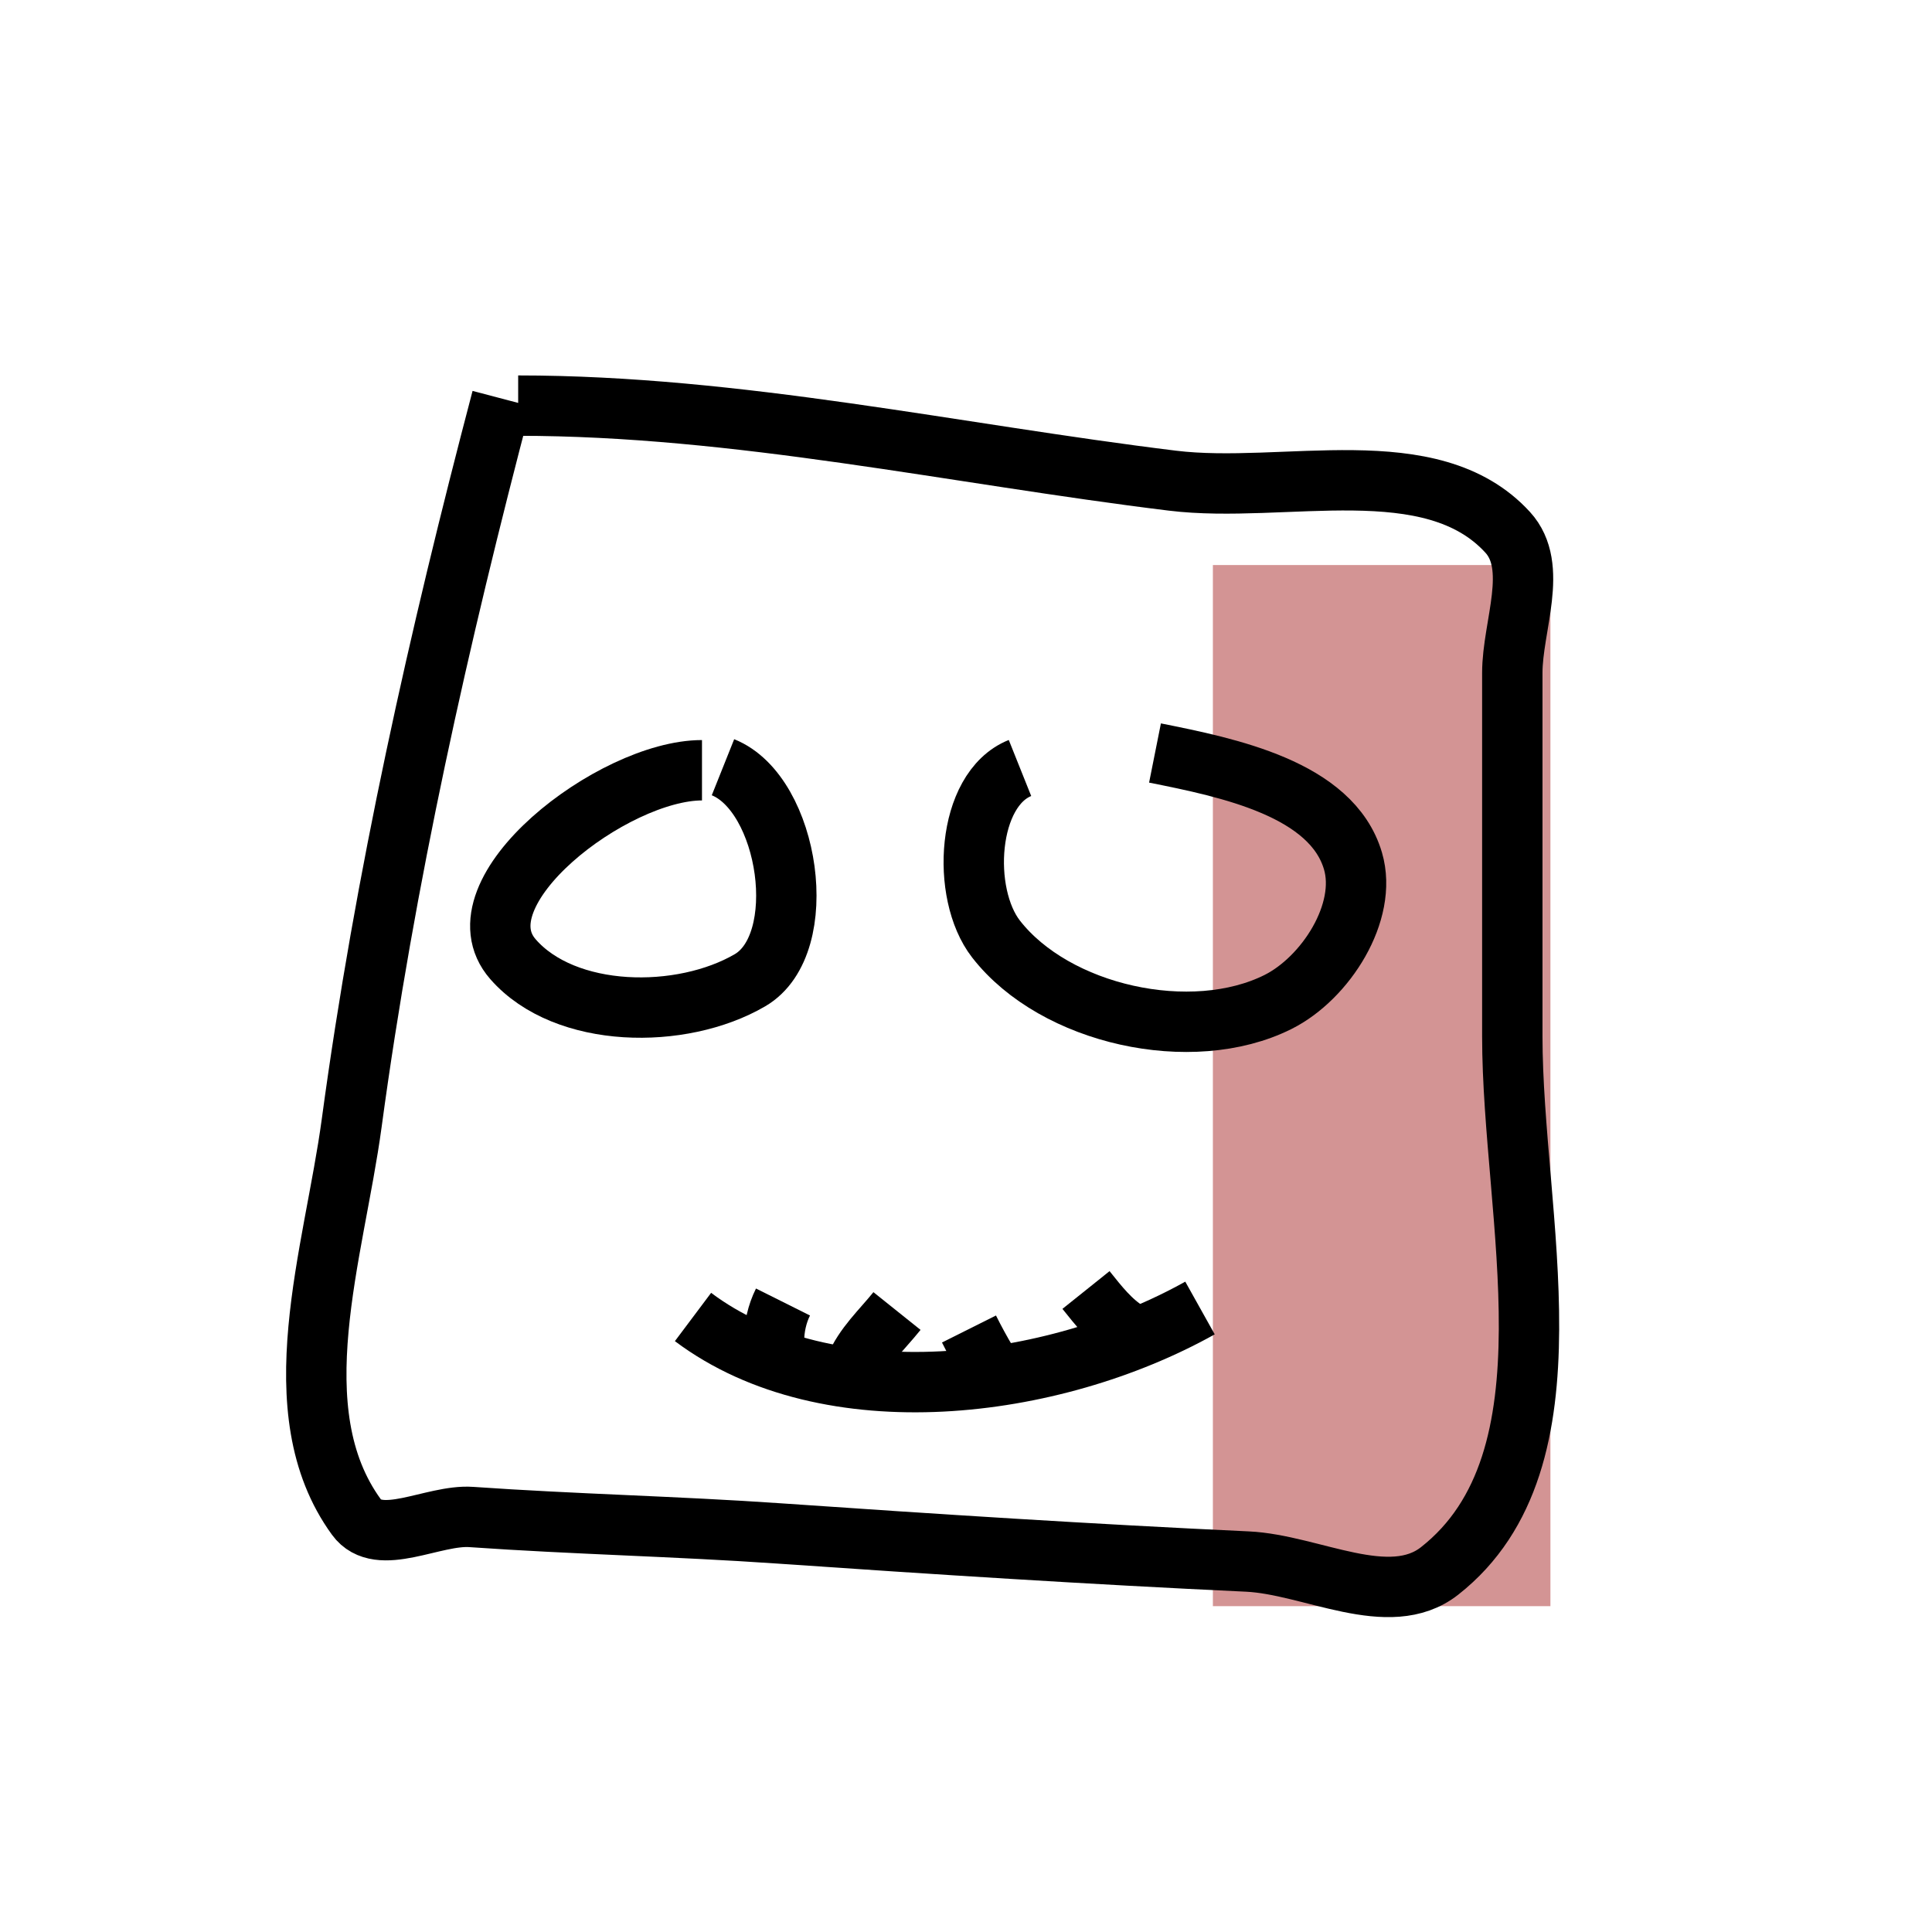 
    <svg width="256" height="256" viewBox="0 0 256 256" fill="none" xmlns="http://www.w3.org/2000/svg">
        <clipPath id="p.0"><path d="m0 0l256.0 0l0 256.0l-256.0 0l0 -256.0z" clip-rule="nonzero"/></clipPath><g clip-path="url(#p.0)"><path fill="#000000" fill-opacity="0.0" d="m0 0l256.0 0l0 256.0l-256.0 0z" fill-rule="evenodd"/><path fill="#980000" fill-opacity="0.419" d="m160.714 74.871l44.724 0l0 137.953l-44.724 0z" fill-rule="evenodd"/></g>
        <clipPath id="p.0"><path d="m0 0l256.0 0l0 256.0l-256.0 0l0 -256.0z" clip-rule="nonzero"/></clipPath><g clip-path="url(#p.0)"><path fill="#000000" fill-opacity="0.0" d="m0 0l256.0 0l0 256.0l-256.0 0z" fill-rule="evenodd"/><path fill="#000000" fill-opacity="0.0" d="m93.017 102.062c-11.805 0 -32.814 16.156 -25.042 25.042c6.918 7.91 22.327 8.078 31.404 2.782c8.191 -4.779 5.226 -24.703 -3.58 -28.223" fill-rule="evenodd"/><path stroke="#000000" stroke-width="8.0" stroke-linejoin="round" stroke-linecap="butt" d="m93.017 102.062c-11.805 0 -32.814 16.156 -25.042 25.042c6.918 7.91 22.327 8.078 31.404 2.782c8.191 -4.779 5.226 -24.703 -3.58 -28.223" fill-rule="evenodd"/><path fill="#000000" fill-opacity="0.0" d="m135.154 101.764c-7.081 2.834 -7.861 16.638 -3.178 22.659c7.835 10.074 25.95 14.054 37.365 8.346c6.309 -3.154 11.926 -11.915 9.937 -18.682c-2.809 -9.556 -16.465 -12.361 -26.234 -14.31" fill-rule="evenodd"/><path stroke="#000000" stroke-width="8.0" stroke-linejoin="round" stroke-linecap="butt" d="m135.154 101.764c-7.081 2.834 -7.861 16.638 -3.178 22.659c7.835 10.074 25.95 14.054 37.365 8.346c6.309 -3.154 11.926 -11.915 9.937 -18.682c-2.809 -9.556 -16.465 -12.361 -26.234 -14.31" fill-rule="evenodd"/></g>
        <clipPath id="p.0"><path d="m0 0l256.0 0l0 256.0l-256.0 0l0 -256.0z" clip-rule="nonzero"/></clipPath><g clip-path="url(#p.0)"><path fill="#000000" fill-opacity="0.0" d="m0 0l256.0 0l0 256.0l-256.0 0z" fill-rule="evenodd"/><path fill="#000000" fill-opacity="0.0" d="m66.486 52.816c-8.319 31.603 -15.507 63.615 -19.885 96.0c-2.33 17.243 -9.612 38.123 0.622 52.194c2.985 4.104 10.161 -0.355 15.223 0c13.552 0.95 27.145 1.235 40.698 2.173c20.7 1.434 41.41 2.765 62.136 3.73c8.493 0.395 18.792 6.495 25.478 1.241c18.737 -14.722 9.63 -47.006 9.63 -70.835c0 -16.052 0 -32.103 0 -48.155c0 -6.217 3.579 -14.058 -0.622 -18.64c-10.126 -11.044 -29.555 -5.014 -44.428 -6.835c-28.866 -3.534 -57.595 -9.942 -86.677 -9.942" fill-rule="evenodd"/><path stroke="#000000" stroke-width="8.0" stroke-linejoin="round" stroke-linecap="butt" d="m66.486 52.816c-8.319 31.603 -15.507 63.615 -19.885 96.0c-2.33 17.243 -9.612 38.123 0.622 52.194c2.985 4.104 10.161 -0.355 15.223 0c13.552 0.95 27.145 1.235 40.698 2.173c20.7 1.434 41.41 2.765 62.136 3.73c8.493 0.395 18.792 6.495 25.478 1.241c18.737 -14.722 9.63 -47.006 9.63 -70.835c0 -16.052 0 -32.103 0 -48.155c0 -6.217 3.579 -14.058 -0.622 -18.64c-10.126 -11.044 -29.555 -5.014 -44.428 -6.835c-28.866 -3.534 -57.595 -9.942 -86.677 -9.942" fill-rule="evenodd"/></g>
        <clipPath id="p.0"><path d="m0 0l256.0 0l0 256.0l-256.0 0l0 -256.0z" clip-rule="nonzero"/></clipPath><g clip-path="url(#p.0)"><path fill="#000000" fill-opacity="0.0" d="m0 0l256.0 0l0 256.0l-256.0 0z" fill-rule="evenodd"/><path fill="#000000" fill-opacity="0.0" d="m91.827 174.509c17.916 13.439 47.627 9.733 67.178 -1.192" fill-rule="evenodd"/><path stroke="#000000" stroke-width="8.0" stroke-linejoin="round" stroke-linecap="butt" d="m91.827 174.509c17.916 13.439 47.627 9.733 67.178 -1.192" fill-rule="evenodd"/><path fill="#000000" fill-opacity="0.0" d="m102.559 177.69c0 -1.768 0.402 -3.586 1.192 -5.168" fill-rule="evenodd"/><path stroke="#000000" stroke-width="8.0" stroke-linejoin="round" stroke-linecap="butt" d="m102.559 177.69c0 -1.768 0.402 -3.586 1.192 -5.168" fill-rule="evenodd"/><path fill="#000000" fill-opacity="0.0" d="m130.782 180.472c-0.854 -1.424 -1.643 -2.888 -2.386 -4.373" fill-rule="evenodd"/><path stroke="#000000" stroke-width="8.0" stroke-linejoin="round" stroke-linecap="butt" d="m130.782 180.472c-0.854 -1.424 -1.643 -2.888 -2.386 -4.373" fill-rule="evenodd"/><path fill="#000000" fill-opacity="0.0" d="m149.465 176.496c-2.249 -1.349 -3.925 -3.517 -5.564 -5.564" fill-rule="evenodd"/><path stroke="#000000" stroke-width="8.0" stroke-linejoin="round" stroke-linecap="butt" d="m149.465 176.496c-2.249 -1.349 -3.925 -3.517 -5.564 -5.564" fill-rule="evenodd"/><path fill="#000000" fill-opacity="0.0" d="m113.291 181.268c1.162 -2.903 3.61 -5.11 5.564 -7.551" fill-rule="evenodd"/><path stroke="#000000" stroke-width="8.0" stroke-linejoin="round" stroke-linecap="butt" d="m113.291 181.268c1.162 -2.903 3.61 -5.11 5.564 -7.551" fill-rule="evenodd"/></g>
    </svg>

